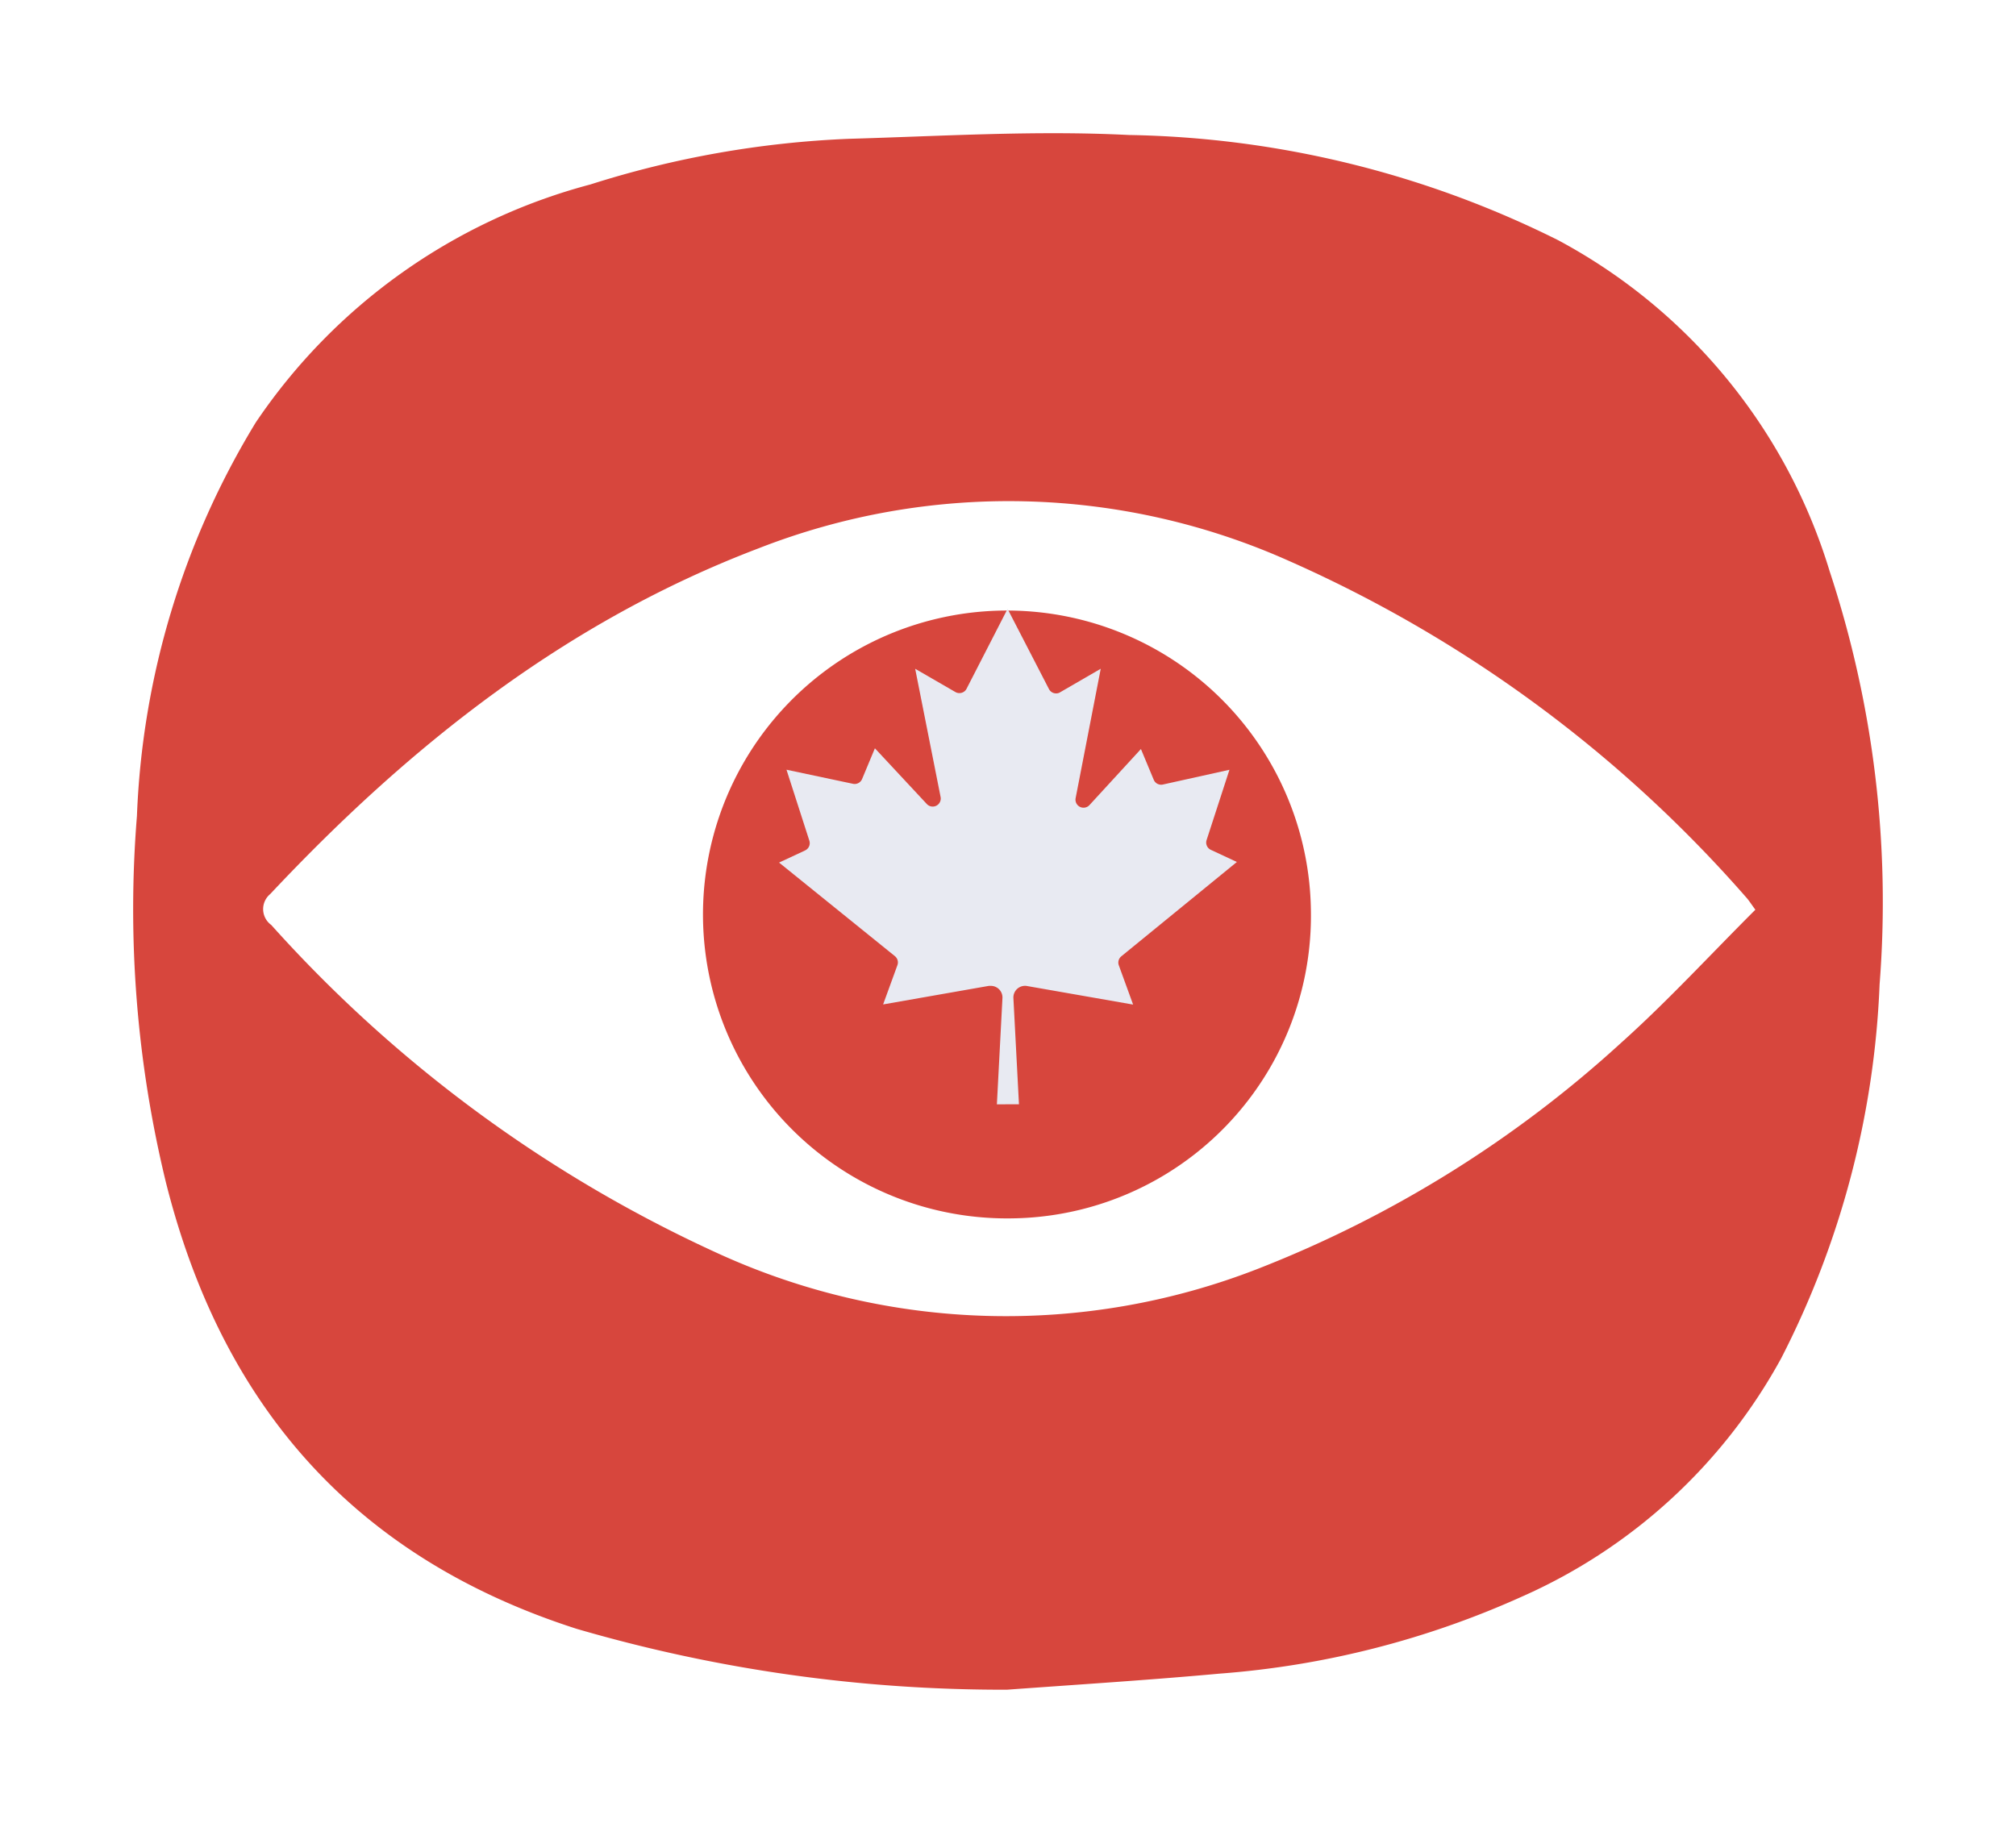 <svg xmlns="http://www.w3.org/2000/svg" xmlns:xlink="http://www.w3.org/1999/xlink" width="68.119" height="61.601" viewBox="0 0 68.119 61.601">
  <defs>
    <filter id="Path_2133" x="0" y="0" width="68.119" height="61.601" filterUnits="userSpaceOnUse">
      <feOffset dy="2" input="SourceAlpha"/>
      <feGaussianBlur stdDeviation="1.5" result="blur"/>
      <feFlood flood-opacity="0.302"/>
      <feComposite operator="in" in2="blur"/>
      <feComposite in="SourceGraphic"/>
    </filter>
    <filter id="Path_2134" x="19.319" y="16.208" width="29.48" height="29.464" filterUnits="userSpaceOnUse">
      <feOffset dy="2" input="SourceAlpha"/>
      <feGaussianBlur stdDeviation="1.5" result="blur-2"/>
      <feFlood flood-opacity="0.302"/>
      <feComposite operator="in" in2="blur-2"/>
      <feComposite in="SourceGraphic"/>
    </filter>
  </defs>
  <g id="Eye_Logo" transform="translate(4.526 2.484)">
    <g transform="matrix(1, 0, 0, 1, -4.53, -2.48)" filter="url(#Path_2133)">
      <path id="Path_2133-2" data-name="Path 2133" d="M88.613,193.058A51.407,51.407,0,0,1,74.065,191c-7.5-2.409-11.979-7.533-13.876-15.091a39.058,39.058,0,0,1-.978-12.379,27.555,27.555,0,0,1,4.017-13.3,19.739,19.739,0,0,1,11.307-8.041,33.2,33.2,0,0,1,8.734-1.542c3.15-.09,6.315-.289,9.455-.129a33.685,33.685,0,0,1,14.506,3.554,18.913,18.913,0,0,1,9.176,11.188,35.681,35.681,0,0,1,1.688,13.963,30.3,30.3,0,0,1-3.324,12.633,18.509,18.509,0,0,1-8.752,8.052,30.359,30.359,0,0,1-10.224,2.607C93.4,192.734,91.008,192.883,88.613,193.058ZM113.9,166.705c-.15-.205-.209-.3-.285-.39a44.343,44.343,0,0,0-15.47-11.4,23.2,23.2,0,0,0-17.931-.428c-6.506,2.475-11.794,6.67-16.5,11.683a.661.661,0,0,0,.035,1.044A45.777,45.777,0,0,0,78.9,178.339a23.407,23.407,0,0,0,18.175.5,39.462,39.462,0,0,0,12.281-7.638c1.57-1.406,3.008-2.973,4.539-4.5Z" transform="translate(-54.58 -137.96)" fill="#d7463d"/>
    </g>
    <g transform="matrix(1, 0, 0, 1, -4.53, -2.48)" filter="url(#Path_2134)">
      <path id="Path_2134-2" data-name="Path 2134" d="M124.915,207.48a10.271,10.271,0,1,1,10.144-10.367A10.226,10.226,0,0,1,124.915,207.48Z" transform="translate(-90.76 -168.31)" fill="#d7463d"/>
    </g>
    <path id="Path_2135" data-name="Path 2135" d="M129.139,209.131l.188-3.589a.393.393,0,0,0-.376-.414h-.084l-3.572.627.484-1.33a.272.272,0,0,0-.084-.3l-3.916-3.164.881-.411a.272.272,0,0,0,.143-.327l-.773-2.4,2.252.477a.272.272,0,0,0,.3-.157l.435-1.044,1.758,1.887a.272.272,0,0,0,.463-.237l-.86-4.337,1.361.787a.272.272,0,0,0,.369-.1h0l1.392-2.712L130.9,195.1a.272.272,0,0,0,.348.122h0l1.4-.811-.849,4.376a.272.272,0,0,0,.463.237l1.744-1.9.435,1.044a.272.272,0,0,0,.3.157l2.256-.5-.773,2.378a.272.272,0,0,0,.143.327l.881.411-3.906,3.189a.272.272,0,0,0-.084.3l.484,1.33-3.582-.627a.393.393,0,0,0-.463.407l.188,3.589Z" transform="translate(-99.981 -174.295)" fill="#e8eaf2"/>
  </g>
</svg>
